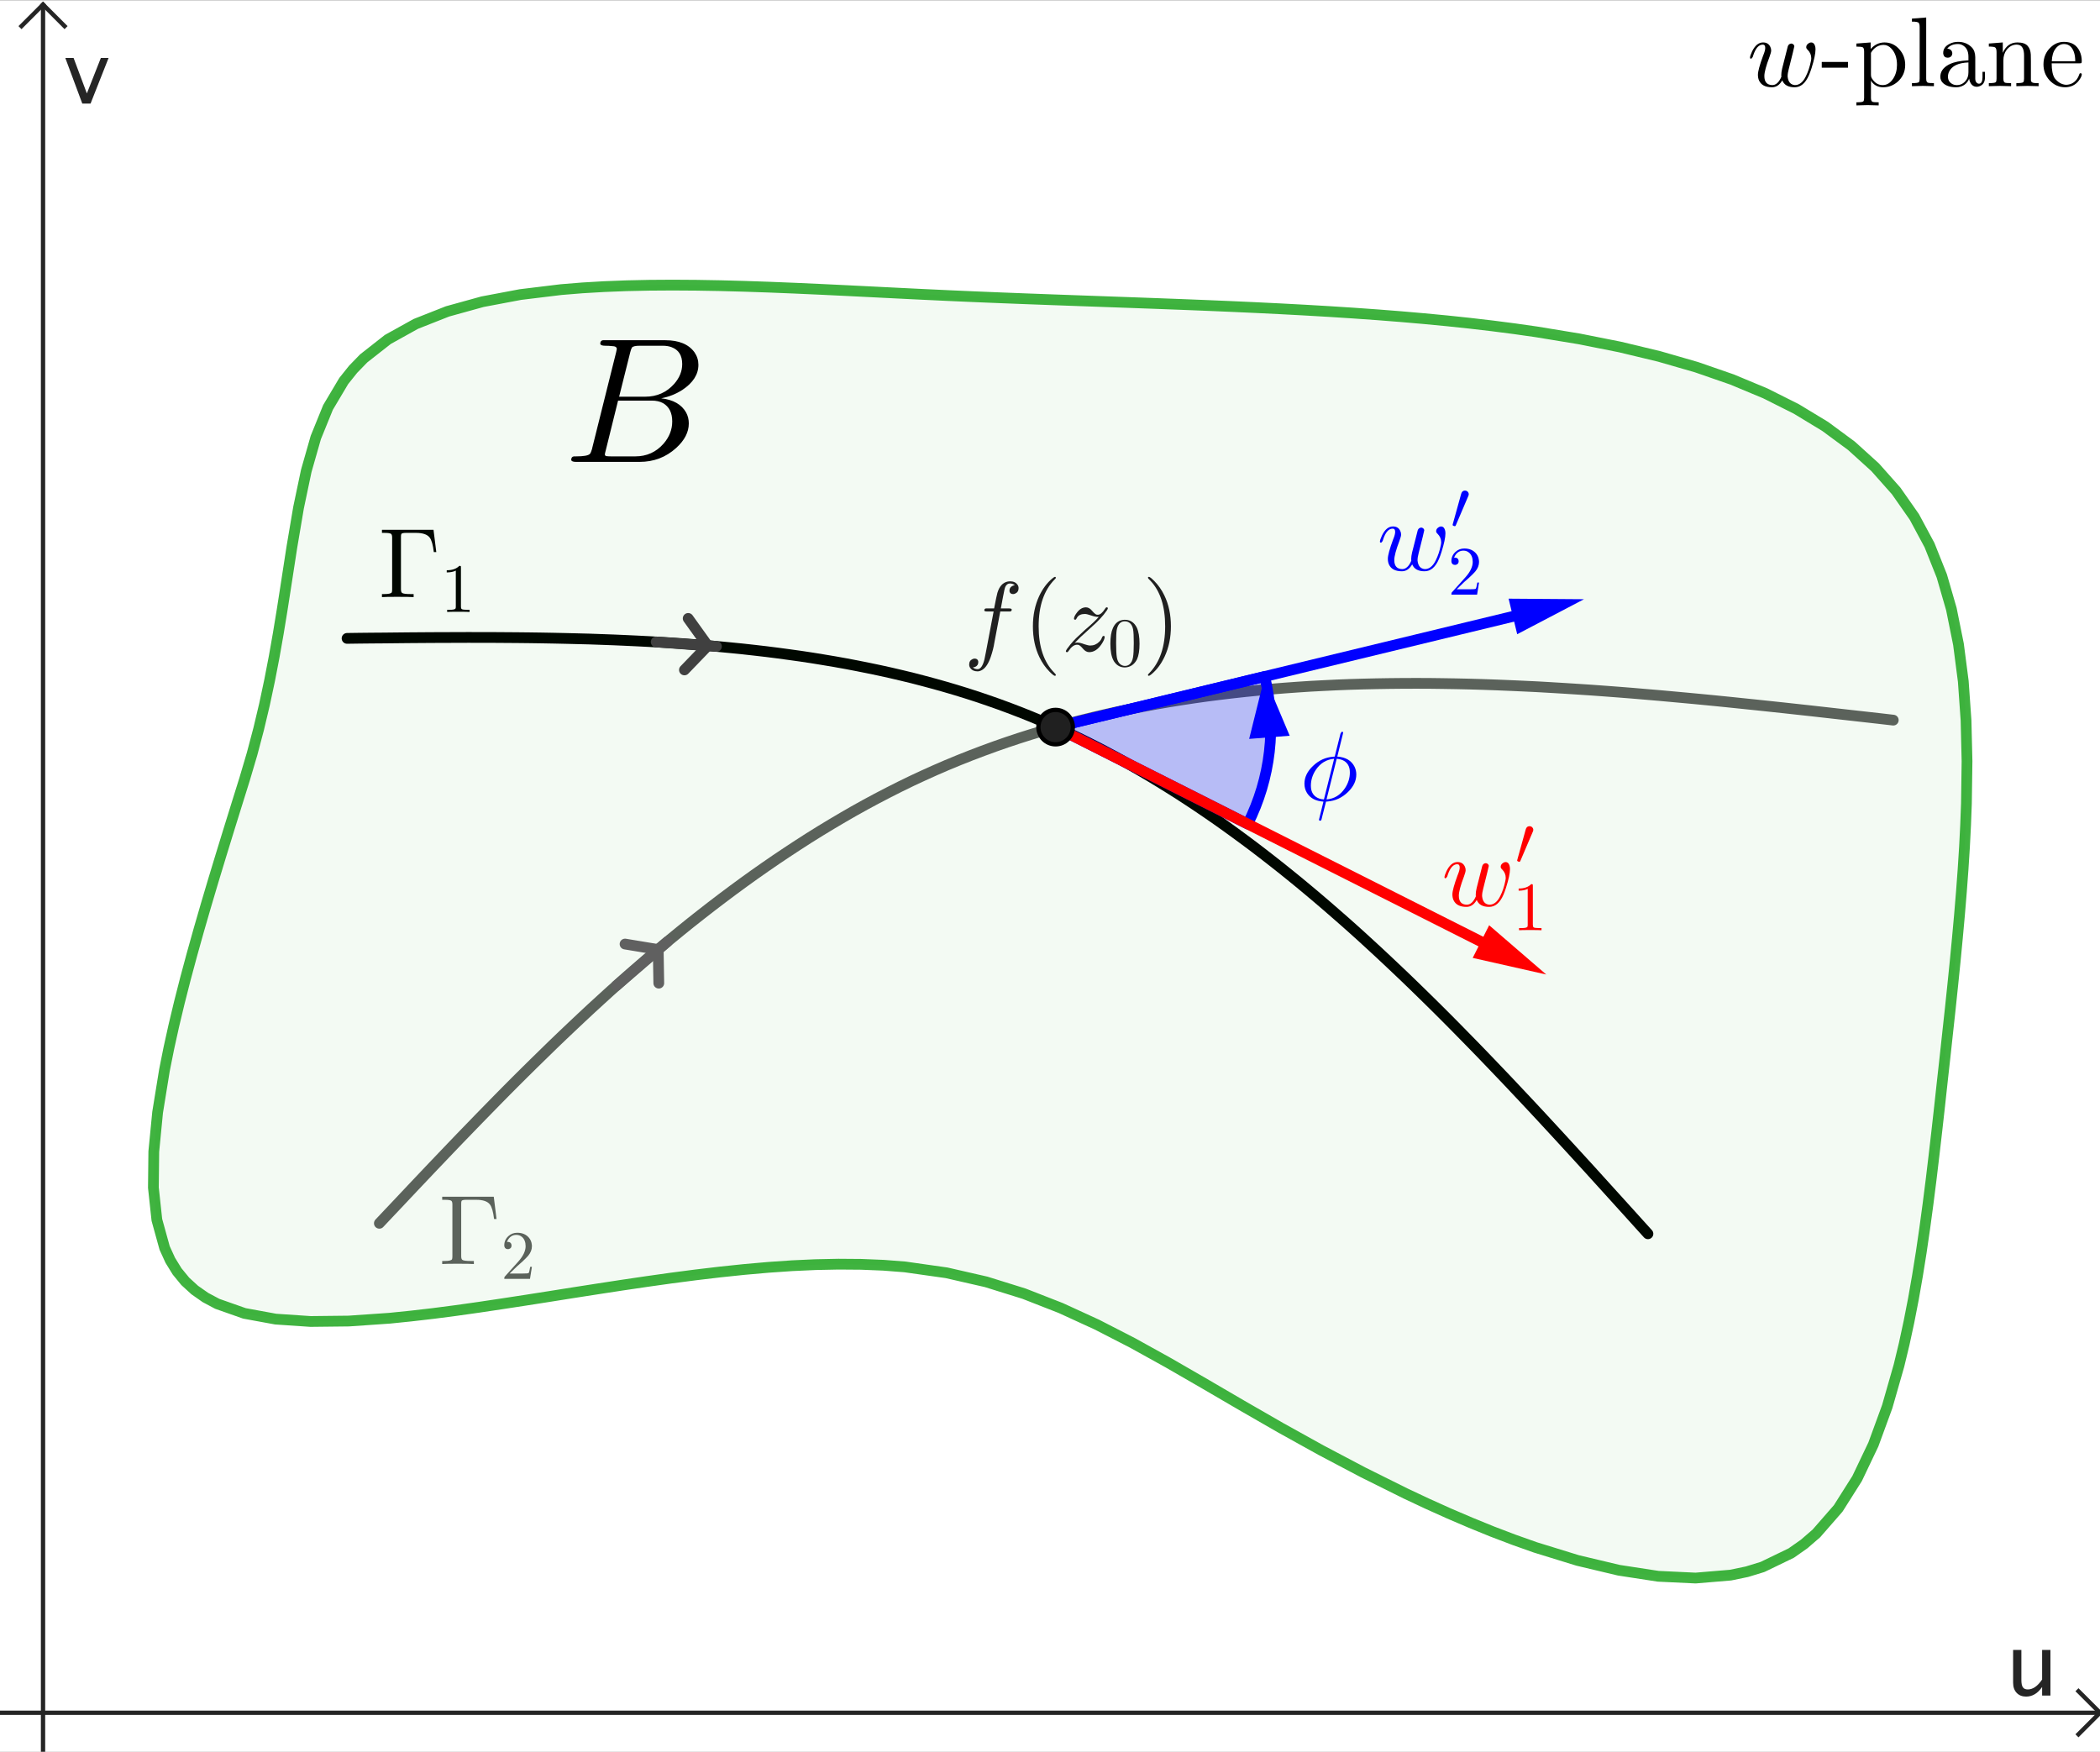 <?xml version="1.0" encoding="ISO-8859-1" standalone="no"?>

<svg 
     version="1.1"
     baseProfile="full"
     xmlns="http://www.w3.org/2000/svg"
     xmlns:xlink="http://www.w3.org/1999/xlink"
     xmlns:ev="http://www.w3.org/2001/xml-events"
     width="10.036cm"
     height="8.373cm"
     viewBox="0 0 488 407"
     >
<rect x="0" y="0" width="488" height="407" fill="#333333" stroke="none"/>
<title>

</title>
<g stroke-dashoffset="0" stroke-linejoin="miter" stroke-dasharray="none" stroke-width="1" stroke-linecap="square" stroke-miterlimit="10.000">
<clipPath id="clipa4a0583b-33f7-42e4-8b89-b1eeff8931e3">
  <path d="M 0 0 L 0 408.00 L 489.00 408.00 L 489.00 0 z"/>
</clipPath>
<g clip-path="url(#clip1)">
<g fill="#ffffff" fill-rule="nonzero" fill-opacity="1" stroke="none">
  <path d="M 0 0 L 489.00 0 L 489.00 408.00 L 0 408.00 L 0 0 z"/>
</g> <!-- drawing style -->
</g> <!-- clip1 -->
<clipPath id="clipe15fdf28-432e-4b98-854b-0a9536c01d1a">
  <path d="M 0 0 L 0 408.00 L 489.00 408.00 L 489.00 0 z"/>
</clipPath>
<g clip-path="url(#clip2)">
<g stroke-opacity="1" fill="none" stroke="#252525" stroke-linecap="butt">
  <path d="M 10.000 2 L 10.000 408.00"/>
</g> <!-- drawing style -->
</g> <!-- clip2 -->
<clipPath id="clip701e9319-96ac-44d0-8b81-284095a21a3d">
  <path d="M 0 0 L 0 408.00 L 489.00 408.00 L 489.00 0 z"/>
</clipPath>
<g clip-path="url(#clip3)">
<g stroke-opacity="1" fill="none" stroke="#252525" stroke-linecap="butt">
  <path d="M 10.000 1 L 5 6"/>
</g> <!-- drawing style -->
</g> <!-- clip3 -->
<clipPath id="clip9d10d5a9-2dd9-46da-8ee4-eed2aab7aff5">
  <path d="M 0 0 L 0 408.00 L 489.00 408.00 L 489.00 0 z"/>
</clipPath>
<g clip-path="url(#clip4)">
<g stroke-opacity="1" fill="none" stroke="#252525" stroke-linecap="butt">
  <path d="M 10.000 1 L 15.000 6"/>
</g> <!-- drawing style -->
</g> <!-- clip4 -->
<clipPath id="clipa50f3019-fad1-426d-80bc-f06ca82cbe62">
  <path d="M 0 0 L 0 408.00 L 489.00 408.00 L 489.00 0 z"/>
</clipPath>
<g clip-path="url(#clip5)">
<g fill="#252525" fill-rule="nonzero" fill-opacity="1" stroke="none">
  <path d="M 474.55 394.00 L 474.55 392.01 Q 473.02 394.24 470.83 394.24 Q 469.45 394.24 468.63 393.37 Q 467.81 392.50 467.81 391.01 L 467.81 383.39 L 469.73 383.39 L 469.73 390.39 Q 469.73 391.58 470.08 392.08 Q 470.42 392.58 471.23 392.58 Q 472.99 392.58 474.55 390.27 L 474.55 383.39 L 476.48 383.39 L 476.48 394.00 z"/>
</g> <!-- drawing style -->
</g> <!-- clip5 -->
<clipPath id="clipdf4ead50-1fec-4ea0-994d-7aca6ceb6ef9">
  <path d="M 0 0 L 0 408.00 L 489.00 408.00 L 489.00 0 z"/>
</clipPath>
<g clip-path="url(#clip6)">
<g stroke-opacity="1" fill="none" stroke="#252525" stroke-linecap="butt">
  <path d="M 0 398.00 L 487.00 398.00"/>
</g> <!-- drawing style -->
</g> <!-- clip6 -->
<clipPath id="clipbabae18d-97dd-4de7-a98d-6bc818a3466f">
  <path d="M 0 0 L 0 408.00 L 489.00 408.00 L 489.00 0 z"/>
</clipPath>
<g clip-path="url(#clip7)">
<g stroke-opacity="1" fill="none" stroke="#252525" stroke-linecap="butt">
  <path d="M 488.00 398.00 L 483.00 393.00"/>
</g> <!-- drawing style -->
</g> <!-- clip7 -->
<clipPath id="clip4247d428-b8d0-4bcb-af3d-c5bd7f3a4644">
  <path d="M 0 0 L 0 408.00 L 489.00 408.00 L 489.00 0 z"/>
</clipPath>
<g clip-path="url(#clip8)">
<g stroke-opacity="1" fill="none" stroke="#252525" stroke-linecap="butt">
  <path d="M 488.00 398.00 L 483.00 403.00"/>
</g> <!-- drawing style -->
</g> <!-- clip8 -->
<clipPath id="clip4f187a24-ea24-4b0c-b9de-f1af6deadefe">
  <path d="M 0 0 L 0 408.00 L 489.00 408.00 L 489.00 0 z"/>
</clipPath>
<g clip-path="url(#clip9)">
<g fill="#252525" fill-rule="nonzero" fill-opacity="1" stroke="none">
  <path d="M 19.121 24.000 L 15.176 13.395 L 17.100 13.395 L 20.186 21.646 L 23.438 13.395 L 25.234 13.395 L 21.045 24.000 z"/>
</g> <!-- drawing style -->
</g> <!-- clip9 -->
<g id="misc">
</g><!-- misc -->
<g id="layer0">
<clipPath id="clipb770da71-a736-4258-88de-d5c1c2eefb04">
  <path d="M 0 0 L 0 408.00 L 489.00 408.00 L 489.00 0 z"/>
</clipPath>
<g clip-path="url(#clip10)">
<g stroke-opacity="1" stroke-linejoin="round" stroke-width="2.5" fill="none" stroke="#000000" stroke-linecap="round">
  <path d="M 80.651 148.30 L 83.484 148.26 L 86.317 148.23 L 89.149 148.21 L 91.980 148.18 L 94.811 148.15 L 97.640 148.13 L 100.47 148.11 L 103.29 148.10 L 106.12 148.09 L 108.94 148.08 L 111.76 148.09 L 114.57 148.09 L 117.39 148.11 L 120.20 148.13 L 123.01 148.16 L 125.81 148.20 L 128.61 148.25 L 131.40 148.31 L 134.19 148.38 L 136.98 148.45 L 139.76 148.55 L 142.54 148.65 L 145.31 148.77 L 148.07 148.90 L 150.83 149.04 L 153.58 149.20 L 156.33 149.37 L 159.07 149.56 L 161.80 149.77 L 164.53 149.99 L 167.25 150.23 L 169.96 150.49 L 172.66 150.76 L 175.36 151.06 L 178.04 151.37 L 180.72 151.71 L 183.39 152.07 L 186.05 152.44 L 188.70 152.84 L 191.34 153.27 L 193.97 153.71 L 196.59 154.18 L 199.20 154.68 L 201.80 155.20 L 204.39 155.74 L 206.97 156.31 L 209.53 156.91 L 212.09 157.53 L 214.63 158.19 L 217.16 158.87 L 219.68 159.58 L 222.19 160.32 L 224.68 161.09 L 227.16 161.89 L 229.63 162.73 L 232.08 163.59 L 234.52 164.49 L 236.95 165.42 L 239.36 166.38 L 241.76 167.38 L 244.14 168.41 L 246.51 169.47 L 248.86 170.56 L 251.21 171.69 L 253.54 172.85 L 255.86 174.03 L 258.16 175.25 L 260.45 176.49 L 262.73 177.77 L 265.00 179.07 L 267.26 180.40 L 269.50 181.76 L 271.73 183.14 L 273.96 184.55 L 276.17 185.99 L 278.37 187.45 L 280.56 188.94 L 282.74 190.45 L 284.91 191.99 L 287.06 193.55 L 289.21 195.13 L 291.35 196.73 L 293.48 198.36 L 295.60 200.01 L 297.72 201.68 L 299.82 203.37 L 301.92 205.08 L 304.00 206.81 L 306.08 208.56 L 308.15 210.33 L 310.21 212.12 L 312.27 213.92 L 314.32 215.74 L 316.36 217.58 L 318.39 219.44 L 320.42 221.31 L 322.44 223.20 L 324.45 225.10 L 326.46 227.01 L 328.46 228.94 L 330.46 230.89 L 332.45 232.84 L 334.44 234.81 L 336.42 236.79 L 338.39 238.78 L 340.36 240.79 L 342.33 242.80 L 344.29 244.82 L 346.25 246.86 L 348.20 248.90 L 350.16 250.95 L 352.10 253.01 L 354.05 255.08 L 355.99 257.15 L 357.93 259.23 L 359.86 261.32 L 361.79 263.41 L 363.72 265.51 L 365.65 267.61 L 367.58 269.72 L 369.51 271.83 L 371.43 273.95 L 373.35 276.07 L 375.27 278.19 L 377.19 280.31 L 379.11 282.43 L 381.03 284.56 L 382.95 286.68"/>
<title>Curve s1</title>
<desc>Curve s1: Spline({Z1, Z2, Z3}, 3)</desc>

</g> <!-- drawing style -->
</g> <!-- clip10 -->
<g transform="matrix(.23, 0, 0, .23, 88.000, 138.71)">
<clipPath id="clip523724c5-8ac1-4321-9b29-56f16b3c0f0b">
  <path d="M -382.61 -603.08 L -382.61 1170.8 L 1743.5 1170.8 L 1743.5 -603.08 z"/>
</clipPath>
<g clip-path="url(#clip11)">
<g fill="#000000" fill-rule="nonzero" fill-opacity="1" stroke="none">
  <path d="M 55.406 -68.000 L 58.203 -45.500 L 55.703 -45.500 Q 54.406 -56.500 51.500 -60.203 Q 47.906 -64.906 37.703 -64.906 L 27.406 -64.906 Q 23.500 -64.906 22.797 -63.703 L 22.797 -63.594 L 22.797 -63.594 L 22.797 -63.500 Q 22.500 -62.906 22.500 -60.906 L 22.500 -7.906 Q 22.500 -5 23.703 -4.203 Q 25.297 -3.094 32.000 -3.094 L 35.297 -3.094 L 35.297 0 Q 31.703 -.297 18.500 -.297 Q 6.797 -.297 3.297 0 L 3.297 -3.094 L 5.703 -3.094 Q 12.203 -3.094 13.203 -4.797 Q 13.594 -5.5 13.594 -7.797 L 13.594 -60.203 Q 13.594 -63.203 12.406 -64.000 Q 11.000 -64.906 5.703 -64.906 L 3.297 -64.906 L 3.297 -68.000 L 55.406 -68.000 z"/>
<title>Curve s1</title>
<desc>Curve s1: Spline({Z1, Z2, Z3}, 3)</desc>

</g> <!-- drawing style -->
</g> <!-- clip11 -->
</g> <!-- transform -->
<g transform="matrix(.161, 0, 0, .161, 102.38, 142.16)">
<clipPath id="clip2e0ae6a5-fac4-467a-a729-ecf1a08dab56">
  <path d="M -635.87 -882.98 L -635.87 1651.2 L 2401.4 1651.2 L 2401.4 -882.98 z"/>
</clipPath>
<g clip-path="url(#clip12)">
<g fill="#000000" fill-rule="nonzero" fill-opacity="1" stroke="none">
  <path d="M 29.406 -64.000 L 29.406 -7.906 Q 29.406 -4.906 30.594 -4.094 Q 32.297 -3.094 38.703 -3.094 L 41.906 -3.094 L 41.906 0 Q 38.406 -.297 25.703 -.297 Q 13.000 -.297 9.5 0 L 9.5 -3.094 L 12.703 -3.094 Q 20.406 -3.094 21.500 -4.906 L 21.594 -5 Q 22.000 -5.797 22.000 -7.906 L 22.000 -59.703 Q 16.797 -57.094 8.906 -57.094 L 8.906 -60.203 Q 20.906 -60.203 27.094 -66.594 Q 29.000 -66.594 29.297 -65.906 L 29.297 -65.906 L 29.297 -65.797 Q 29.406 -65.500 29.406 -64.000 z"/>
<title>Curve s1</title>
<desc>Curve s1: Spline({Z1, Z2, Z3}, 3)</desc>

</g> <!-- drawing style -->
</g> <!-- clip12 -->
</g> <!-- transform -->
<clipPath id="clipe35cc790-0515-46e4-be2e-2fd640796aa3">
  <path d="M 0 0 L 0 408.00 L 489.00 408.00 L 489.00 0 z"/>
</clipPath>
<g clip-path="url(#clip13)">
<g stroke-opacity="1" stroke-linejoin="round" stroke-width="2.5" fill="none" stroke="#606060" stroke-linecap="round">
  <path d="M 88.155 284.24 L 90.245 282.02 L 92.336 279.81 L 94.427 277.59 L 96.521 275.37 L 98.616 273.16 L 100.71 270.95 L 102.82 268.74 L 104.92 266.54 L 107.03 264.34 L 109.15 262.15 L 111.27 259.96 L 113.40 257.78 L 115.53 255.60 L 117.67 253.43 L 119.82 251.27 L 121.98 249.12 L 124.15 246.98 L 126.33 244.85 L 128.51 242.72 L 130.71 240.61 L 132.92 238.51 L 135.14 236.42 L 137.37 234.34 L 139.62 232.28 L 141.88 230.22 L 144.16 228.19 L 146.45 226.16 L 148.75 224.16 L 151.07 222.16 L 153.41 220.19 L 155.76 218.23 L 158.13 216.29 L 160.52 214.36 L 162.93 212.46 L 165.36 210.57 L 167.80 208.71 L 170.27 206.86 L 172.75 205.04 L 175.24 203.25 L 177.76 201.48 L 180.29 199.74 L 182.84 198.03 L 185.40 196.35 L 187.98 194.69 L 190.58 193.07 L 193.19 191.49 L 195.81 189.94 L 198.45 188.42 L 201.11 186.94 L 203.77 185.51 L 206.46 184.11 L 209.15 182.75 L 211.86 181.43 L 214.59 180.16 L 217.32 178.93 L 220.07 177.74 L 222.83 176.60 L 225.60 175.50 L 228.39 174.44 L 231.18 173.42 L 233.99 172.44 L 236.81 171.50 L 239.65 170.60 L 242.49 169.74 L 245.34 168.91 L 248.21 168.12 L 251.08 167.37 L 253.97 166.66 L 256.87 165.98 L 259.78 165.33 L 262.69 164.72 L 265.62 164.14 L 268.56 163.60 L 271.50 163.09 L 274.46 162.61 L 277.42 162.16 L 280.40 161.74 L 283.38 161.36 L 286.37 161.00 L 289.37 160.67 L 292.38 160.37 L 295.40 160.09 L 298.42 159.85 L 301.45 159.63 L 304.49 159.43 L 307.54 159.27 L 310.59 159.12 L 313.66 159.00 L 316.72 158.91 L 319.80 158.84 L 322.88 158.79 L 325.97 158.76 L 329.07 158.75 L 332.17 158.76 L 335.27 158.80 L 338.39 158.85 L 341.50 158.92 L 344.63 159.01 L 347.75 159.12 L 350.89 159.25 L 354.03 159.39 L 357.17 159.54 L 360.32 159.72 L 363.47 159.91 L 366.62 160.11 L 369.79 160.32 L 372.95 160.55 L 376.12 160.79 L 379.29 161.04 L 382.46 161.31 L 385.64 161.58 L 388.82 161.87 L 392.00 162.16 L 395.19 162.46 L 398.38 162.77 L 401.57 163.09 L 404.76 163.42 L 407.95 163.75 L 411.15 164.09 L 414.35 164.43 L 417.55 164.78 L 420.75 165.13 L 423.95 165.49 L 427.15 165.85 L 430.35 166.21 L 433.56 166.57 L 436.76 166.93 L 439.96 167.30"/>
<title>Curve s2</title>
<desc>Curve s2: Spline({X1, X2, X3, X4}, 3)</desc>

</g> <!-- drawing style -->
</g> <!-- clip13 -->
<g transform="matrix(.23, 0, 0, .23, 102.00, 293.71)">
<clipPath id="clip6da4cc3d-fd6a-411d-9feb-de840d613e97">
  <path d="M -443.48 -1277.0 L -443.48 496.92 L 1682.6 496.92 L 1682.6 -1277.0 z"/>
</clipPath>
<g clip-path="url(#clip14)">
<g fill="#606060" fill-rule="nonzero" fill-opacity="1" stroke="none">
  <path d="M 55.406 -68.000 L 58.203 -45.500 L 55.703 -45.500 Q 54.406 -56.500 51.500 -60.203 Q 47.906 -64.906 37.703 -64.906 L 27.406 -64.906 Q 23.500 -64.906 22.797 -63.703 L 22.797 -63.594 L 22.797 -63.594 L 22.797 -63.500 Q 22.500 -62.906 22.500 -60.906 L 22.500 -7.906 Q 22.500 -5 23.703 -4.203 Q 25.297 -3.094 32.000 -3.094 L 35.297 -3.094 L 35.297 0 Q 31.703 -.297 18.500 -.297 Q 6.797 -.297 3.297 0 L 3.297 -3.094 L 5.703 -3.094 Q 12.203 -3.094 13.203 -4.797 Q 13.594 -5.5 13.594 -7.797 L 13.594 -60.203 Q 13.594 -63.203 12.406 -64.000 Q 11.000 -64.906 5.703 -64.906 L 3.297 -64.906 L 3.297 -68.000 L 55.406 -68.000 z"/>
<title>Curve s2</title>
<desc>Curve s2: Spline({X1, X2, X3, X4}, 3)</desc>

</g> <!-- drawing style -->
</g> <!-- clip14 -->
</g> <!-- transform -->
<g transform="matrix(.161, 0, 0, .161, 116.38, 297.16)">
<clipPath id="clip508b77df-8123-452a-a28c-9dd43984df63">
  <path d="M -722.83 -1845.7 L -722.83 688.45 L 2314.4 688.45 L 2314.4 -1845.7 z"/>
</clipPath>
<g clip-path="url(#clip15)">
<g fill="#606060" fill-rule="nonzero" fill-opacity="1" stroke="none">
  <path d="M 44.906 -17.406 L 44.906 -17.406 L 42.094 0 L 5 0 Q 5 -2.5 5.594 -3.203 L 6.094 -3.703 L 25.297 -25.094 Q 35.797 -36.906 35.797 -47.203 Q 35.797 -56.094 30.406 -60.703 L 30.297 -60.797 L 30.203 -60.797 Q 27.000 -63.500 22.406 -63.500 Q 15.203 -63.500 10.906 -57.297 Q 9.703 -55.500 8.906 -53.297 Q 9.203 -53.406 10.203 -53.406 Q 14.203 -53.406 15.297 -49.797 L 15.297 -49.703 Q 15.500 -49.000 15.500 -48.203 Q 15.500 -44.203 11.703 -43.094 Q 10.906 -42.906 10.297 -42.906 Q 6.594 -42.906 5.406 -46.000 Q 5 -47.094 5 -48.500 Q 5 -56.203 10.906 -61.703 Q 16.203 -66.594 23.703 -66.594 Q 34.703 -66.594 40.797 -59.203 Q 44.297 -54.906 44.797 -49.000 Q 44.906 -48.094 44.906 -47.203 Q 44.906 -39.906 39.406 -33.297 Q 36.500 -29.906 30.406 -24.297 L 24.297 -18.906 L 23.297 -18.000 L 12.703 -7.703 L 30.703 -7.703 Q 39.500 -7.703 40.203 -8.5 Q 41.203 -9.906 42.406 -17.406 L 44.906 -17.406 z"/>
<title>Curve s2</title>
<desc>Curve s2: Spline({X1, X2, X3, X4}, 3)</desc>

</g> <!-- drawing style -->
</g> <!-- clip15 -->
</g> <!-- transform -->
<clipPath id="clip92dff03e-faea-450f-a0b6-500d1acc2760">
  <path d="M 0 0 L 0 408.00 L 489.00 408.00 L 489.00 0 z"/>
</clipPath>
<g clip-path="url(#clip16)">
<g stroke-opacity=".749" stroke-linejoin="round" stroke-width="2.5" fill="none" stroke="#009900" stroke-linecap="round">
  <path d="M 56.840 181.02 L 58.580 175.14 L 60.113 169.34 L 61.464 163.65 L 62.655 158.05 L 63.713 152.57 L 64.660 147.20 L 65.521 141.96 L 66.320 136.85 L 67.830 127.06 L 69.381 117.89 L 71.169 109.38 L 73.385 101.61 L 76.223 94.624 L 79.878 88.481 L 82.069 85.743 L 84.512 83.227 L 90.122 78.824 L 96.639 75.206 L 103.99 72.305 L 112.12 70.055 L 120.94 68.390 L 130.39 67.241 L 135.33 66.839 L 140.40 66.542 L 145.60 66.340 L 150.91 66.226 L 156.32 66.191 L 161.83 66.227 L 167.44 66.325 L 173.12 66.477 L 178.87 66.674 L 184.68 66.909 L 190.55 67.172 L 196.47 67.456 L 202.42 67.752 L 208.40 68.052 L 214.40 68.348 L 220.41 68.630 L 226.42 68.894 L 232.43 69.140 L 238.44 69.373 L 244.44 69.596 L 250.42 69.812 L 256.39 70.025 L 262.35 70.237 L 268.27 70.453 L 274.18 70.675 L 280.05 70.907 L 285.89 71.152 L 291.69 71.414 L 297.45 71.695 L 303.17 72.000 L 308.83 72.332 L 314.45 72.693 L 320.01 73.087 L 325.51 73.519 L 330.94 73.990 L 336.32 74.504 L 341.62 75.065 L 346.84 75.676 L 351.99 76.341 L 357.06 77.062 L 366.94 78.687 L 376.45 80.579 L 385.56 82.765 L 394.24 85.271 L 402.47 88.124 L 410.21 91.351 L 417.44 94.978 L 424.13 99.033 L 430.24 103.54 L 435.75 108.53 L 440.63 114.03 L 444.85 120.06 L 448.39 126.65 L 451.24 133.80 L 453.46 141.48 L 455.11 149.66 L 456.23 158.29 L 456.87 167.36 L 457.10 176.82 L 456.96 186.64 L 456.77 191.68 L 456.51 196.79 L 456.18 201.98 L 455.79 207.24 L 455.35 212.56 L 454.86 217.95 L 454.34 223.39 L 453.78 228.89 L 453.20 234.43 L 452.59 240.02 L 451.98 245.65 L 451.35 251.32 L 450.73 257.01 L 450.09 262.73 L 449.43 268.44 L 448.75 274.13 L 448.03 279.80 L 447.27 285.42 L 446.46 290.98 L 445.58 296.46 L 444.64 301.84 L 443.61 307.12 L 442.50 312.27 L 441.29 317.29 L 438.56 326.83 L 435.34 335.63 L 431.56 343.56 L 427.17 350.50 L 422.09 356.32 L 419.26 358.77 L 416.24 360.89 L 409.58 364.11 L 405.96 365.22 L 402.15 366.01 L 394.03 366.69 L 385.34 366.28 L 376.17 364.87 L 366.62 362.60 L 356.80 359.57 L 351.81 357.80 L 346.79 355.89 L 341.76 353.84 L 336.71 351.68 L 331.67 349.41 L 326.65 347.05 L 316.72 342.11 L 307.00 336.98 L 297.61 331.77 L 288.61 326.59 L 279.94 321.53 L 271.49 316.65 L 263.17 312.04 L 254.88 307.78 L 246.51 303.94 L 237.97 300.60 L 229.15 297.85 L 219.97 295.75 L 210.31 294.38 L 205.28 293.99 L 200.12 293.78 L 194.86 293.74 L 189.50 293.85 L 184.06 294.10 L 178.54 294.48 L 172.97 294.97 L 167.34 295.56 L 161.68 296.23 L 156.00 296.97 L 150.31 297.77 L 144.62 298.61 L 138.94 299.48 L 133.29 300.36 L 127.68 301.25 L 122.13 302.12 L 116.64 302.96 L 111.22 303.77 L 105.90 304.52 L 100.67 305.20 L 95.565 305.79 L 90.584 306.30 L 81.052 306.96 L 72.177 307.06 L 64.060 306.51 L 56.801 305.18 L 50.498 302.96 L 47.737 301.49 L 45.252 299.75 L 43.056 297.74 L 41.162 295.43 L 39.566 292.84 L 38.258 289.97 L 36.452 283.44 L 35.645 275.95 L 35.737 267.59 L 36.627 258.46 L 38.217 248.65 L 39.242 243.52 L 40.405 238.26 L 41.693 232.88 L 43.093 227.39 L 44.593 221.81 L 46.180 216.14 L 47.842 210.40 L 49.567 204.59 L 51.342 198.74 L 53.154 192.85 L 54.991 186.94 L 56.840 181.02 z"/>
<title>Curve g</title>
<desc>Curve g: Spline({Z, A_1, B_1, C_1, D_1, E_1, F_1, G_1, H_1, Z}, 3)</desc>

</g> <!-- drawing style -->
</g> <!-- clip16 -->
<clipPath id="clip2aa5e848-b998-4986-ba25-6486c3b2b03f">
  <path d="M 0 0 L 0 408.00 L 489.00 408.00 L 489.00 0 z"/>
</clipPath>
<g clip-path="url(#clip17)">
<g fill="#009900" fill-rule="evenodd" fill-opacity=".047" stroke="none">
  <path d="M 56.840 181.02 L 58.580 175.14 L 60.113 169.34 L 61.464 163.65 L 62.655 158.05 L 63.713 152.57 L 64.660 147.20 L 65.521 141.96 L 66.320 136.85 L 67.830 127.06 L 69.381 117.89 L 71.169 109.38 L 73.385 101.61 L 76.223 94.624 L 79.878 88.481 L 82.069 85.743 L 84.512 83.227 L 90.122 78.824 L 96.639 75.206 L 103.99 72.305 L 112.12 70.055 L 120.94 68.390 L 130.39 67.241 L 135.33 66.839 L 140.40 66.542 L 145.60 66.340 L 150.91 66.226 L 156.32 66.191 L 161.83 66.227 L 167.44 66.325 L 173.12 66.477 L 178.87 66.674 L 184.68 66.909 L 190.55 67.172 L 196.47 67.456 L 202.42 67.752 L 208.40 68.052 L 214.40 68.348 L 220.41 68.630 L 226.42 68.894 L 232.43 69.140 L 238.44 69.373 L 244.44 69.596 L 250.42 69.812 L 256.39 70.025 L 262.35 70.237 L 268.27 70.453 L 274.18 70.675 L 280.05 70.907 L 285.89 71.152 L 291.69 71.414 L 297.45 71.695 L 303.17 72.000 L 308.83 72.332 L 314.45 72.693 L 320.01 73.087 L 325.51 73.519 L 330.94 73.990 L 336.32 74.504 L 341.62 75.065 L 346.84 75.676 L 351.99 76.341 L 357.06 77.062 L 366.94 78.687 L 376.45 80.579 L 385.56 82.765 L 394.24 85.271 L 402.47 88.124 L 410.21 91.351 L 417.44 94.978 L 424.13 99.033 L 430.24 103.54 L 435.75 108.53 L 440.63 114.03 L 444.85 120.06 L 448.39 126.65 L 451.24 133.80 L 453.46 141.48 L 455.11 149.66 L 456.23 158.29 L 456.87 167.36 L 457.10 176.82 L 456.96 186.64 L 456.77 191.68 L 456.51 196.79 L 456.18 201.98 L 455.79 207.24 L 455.35 212.56 L 454.86 217.95 L 454.34 223.39 L 453.78 228.89 L 453.20 234.43 L 452.59 240.02 L 451.98 245.65 L 451.35 251.32 L 450.73 257.01 L 450.09 262.73 L 449.43 268.44 L 448.75 274.13 L 448.03 279.80 L 447.27 285.42 L 446.46 290.98 L 445.58 296.46 L 444.64 301.84 L 443.61 307.12 L 442.50 312.27 L 441.29 317.29 L 438.56 326.83 L 435.34 335.63 L 431.56 343.56 L 427.17 350.50 L 422.09 356.32 L 419.26 358.77 L 416.24 360.89 L 409.58 364.11 L 405.96 365.22 L 402.15 366.01 L 394.03 366.69 L 385.34 366.28 L 376.17 364.87 L 366.62 362.60 L 356.80 359.57 L 351.81 357.80 L 346.79 355.89 L 341.76 353.84 L 336.71 351.68 L 331.67 349.41 L 326.65 347.05 L 316.72 342.11 L 307.00 336.98 L 297.61 331.77 L 288.61 326.59 L 279.94 321.53 L 271.49 316.65 L 263.17 312.04 L 254.88 307.78 L 246.51 303.94 L 237.97 300.60 L 229.15 297.85 L 219.97 295.75 L 210.31 294.38 L 205.28 293.99 L 200.12 293.78 L 194.86 293.74 L 189.50 293.85 L 184.06 294.10 L 178.54 294.48 L 172.97 294.97 L 167.34 295.56 L 161.68 296.23 L 156.00 296.97 L 150.31 297.77 L 144.62 298.61 L 138.94 299.48 L 133.29 300.36 L 127.68 301.25 L 122.13 302.12 L 116.64 302.96 L 111.22 303.77 L 105.90 304.52 L 100.67 305.20 L 95.565 305.79 L 90.584 306.30 L 81.052 306.96 L 72.177 307.06 L 64.060 306.51 L 56.801 305.18 L 50.498 302.96 L 47.737 301.49 L 45.252 299.75 L 43.056 297.74 L 41.162 295.43 L 39.566 292.84 L 38.258 289.97 L 36.452 283.44 L 35.645 275.95 L 35.737 267.59 L 36.627 258.46 L 38.217 248.65 L 39.242 243.52 L 40.405 238.26 L 41.693 232.88 L 43.093 227.39 L 44.593 221.81 L 46.180 216.14 L 47.842 210.40 L 49.567 204.59 L 51.342 198.74 L 53.154 192.85 L 54.991 186.94 L 56.840 181.02 z"/>
<title>Curve g</title>
<desc>Curve g: Spline({Z, A_1, B_1, C_1, D_1, E_1, F_1, G_1, H_1, Z}, 3)</desc>

</g> <!-- drawing style -->
</g> <!-- clip17 -->
<clipPath id="clipf25773dc-82af-45b9-8449-429566533926">
  <path d="M 0 0 L 0 408.00 L 489.00 408.00 L 489.00 0 z"/>
</clipPath>
<g clip-path="url(#clip18)">
<g fill="#0000ff" fill-rule="nonzero" fill-opacity="1" stroke="none">
  <path d="M 350.57 139.07 L 351.27 141.98 L 351.27 141.98 C 351.27 141.98 351.27 141.98 351.27 141.98 L 245.00 167.71 C 244.33 167.87 243.92 168.55 244.08 169.22 C 244.22 169.79 244.73 170.17 245.30 170.17 C 245.39 170.17 245.49 170.16 245.59 170.14 L 351.86 144.41 C 351.86 144.41 351.86 144.41 351.86 144.41 L 351.86 144.41 L 352.57 147.33 L 368.09 139.20 L 350.57 139.07 z"/>
<title>Vector v</title>
<desc>Vector v: Translation of v1 (1 - t) + t v2 to Q</desc>

</g> <!-- drawing style -->
</g> <!-- clip18 -->
<g transform="matrix(.23, 0, 0, .23, 320.00, 132.45)">
<clipPath id="clip7e562fdc-31b8-4a82-91eb-9c4058c06d11">
  <path d="M -1391.3 -575.86 L -1391.3 1198.1 L 734.78 1198.1 L 734.78 -575.86 z"/>
</clipPath>
<g clip-path="url(#clip19)">
<g fill="#0000ff" fill-rule="nonzero" fill-opacity="1" stroke="none">
  <path d="M 46.203 -33.906 L 42.000 -17.094 Q 40.906 -13.203 40.906 -9.797 Q 41.703 -1.594 48.297 -1.094 Q 55.000 -1.094 59.297 -9.906 Q 62.703 -16.703 64.406 -25.203 Q 64.797 -27.094 64.797 -28.203 Q 64.797 -33.094 61.203 -36.703 Q 59.703 -38.000 59.703 -39.406 Q 59.703 -41.906 62.406 -43.500 Q 63.500 -44.203 64.703 -44.203 Q 67.500 -44.203 68.594 -40.703 Q 69.094 -39.203 69.094 -37.203 Q 69.094 -31.000 65.094 -18.297 Q 63.797 -14.203 62.500 -11.203 Q 57.203 1.094 48.000 1.094 Q 38.297 1.094 35.500 -5.906 Q 31.500 1.094 25.094 1.094 Q 15.297 1.094 12.094 -5.594 Q 10.906 -8.203 10.906 -11.500 Q 10.906 -16.594 16.203 -31.000 Q 16.406 -31.297 16.500 -31.703 Q 18.297 -36.094 18.297 -38.703 Q 18.297 -42.000 15.797 -42.000 Q 9.703 -42.000 6.094 -30.906 Q 5.906 -30.297 5.703 -29.594 Q 4.594 -27.906 4.094 -27.797 Q 2.906 -27.797 2.906 -28.797 Q 2.906 -30.594 5 -35.094 Q 9.406 -44.203 16.094 -44.203 Q 21.297 -44.203 23.406 -39.797 Q 24.297 -38.094 24.297 -36.000 Q 24.297 -34.203 22.594 -29.594 Q 17.406 -16.000 17.406 -10.203 Q 17.406 -1.297 25.406 -1.094 Q 31.000 -1.094 34.594 -9.5 Q 34.500 -10.000 34.500 -11.297 Q 34.500 -14.000 35.406 -17.906 L 41.094 -40.297 Q 42.000 -42.906 44.797 -43.094 Q 47.297 -42.594 47.703 -40.406 Q 47.703 -40.500 46.203 -33.906 z"/>
<title>Vector v</title>
<desc>Vector v: Translation of v1 (1 - t) + t v2 to Q</desc>

</g> <!-- drawing style -->
</g> <!-- clip19 -->
</g> <!-- transform -->
<g transform="matrix(.161, 0, 0, .161, 337.09, 122.95)">
<clipPath id="clip0712c524-e30d-4f68-9a27-2c6cf66f6567">
  <path d="M -2093.7 -763.67 L -2093.7 1770.5 L 943.55 1770.5 L 943.55 -763.67 z"/>
</clipPath>
<g clip-path="url(#clip20)">
<g fill="#0000ff" fill-rule="nonzero" fill-opacity="1" stroke="none">
  <path d="M 25.500 -47.906 L 7.594 -5.906 Q 7 -4.5 6.297 -4.5 Q 4.5 -4.5 3.297 -5.594 Q 2.906 -5.906 2.906 -6.297 Q 2.906 -6.5 3.203 -7.703 L 15.297 -51.297 Q 16.594 -55.406 19.703 -55.797 Q 20.203 -55.906 20.594 -55.906 Q 24.000 -55.906 25.594 -53.000 Q 26.203 -51.906 26.203 -50.703 Q 26.203 -49.406 25.500 -47.906 z"/>
<title>Vector v</title>
<desc>Vector v: Translation of v1 (1 - t) + t v2 to Q</desc>

</g> <!-- drawing style -->
</g> <!-- clip20 -->
</g> <!-- transform -->
<g transform="matrix(.161, 0, 0, .161, 336.47, 138.13)">
<clipPath id="clip8d413054-c73d-456e-8a55-a4ceeac5dc4f">
  <path d="M -2089.9 -857.98 L -2089.9 1676.2 L 947.40 1676.2 L 947.40 -857.98 z"/>
</clipPath>
<g clip-path="url(#clip21)">
<g fill="#0000ff" fill-rule="nonzero" fill-opacity="1" stroke="none">
  <path d="M 44.906 -17.406 L 44.906 -17.406 L 42.094 0 L 5 0 Q 5 -2.5 5.594 -3.203 L 6.094 -3.703 L 25.297 -25.094 Q 35.797 -36.906 35.797 -47.203 Q 35.797 -56.094 30.406 -60.703 L 30.297 -60.797 L 30.203 -60.797 Q 27.000 -63.500 22.406 -63.500 Q 15.203 -63.500 10.906 -57.297 Q 9.703 -55.500 8.906 -53.297 Q 9.203 -53.406 10.203 -53.406 Q 14.203 -53.406 15.297 -49.797 L 15.297 -49.703 Q 15.500 -49.000 15.500 -48.203 Q 15.500 -44.203 11.703 -43.094 Q 10.906 -42.906 10.297 -42.906 Q 6.594 -42.906 5.406 -46.000 Q 5 -47.094 5 -48.500 Q 5 -56.203 10.906 -61.703 Q 16.203 -66.594 23.703 -66.594 Q 34.703 -66.594 40.797 -59.203 Q 44.297 -54.906 44.797 -49.000 Q 44.906 -48.094 44.906 -47.203 Q 44.906 -39.906 39.406 -33.297 Q 36.500 -29.906 30.406 -24.297 L 24.297 -18.906 L 23.297 -18.000 L 12.703 -7.703 L 30.703 -7.703 Q 39.500 -7.703 40.203 -8.5 Q 41.203 -9.906 42.406 -17.406 L 44.906 -17.406 z"/>
<title>Vector v</title>
<desc>Vector v: Translation of v1 (1 - t) + t v2 to Q</desc>

</g> <!-- drawing style -->
</g> <!-- clip21 -->
</g> <!-- transform -->
<g transform="matrix(.414, 0, 0, .414, 131.00, 107.28)">
<clipPath id="clipbfcbfd33-ef70-48bb-8687-476aaff83ed7">
  <path d="M -316.43 -259.12 L -316.43 726.39 L 864.73 726.39 L 864.73 -259.12 z"/>
</clipPath>
<g clip-path="url(#clip22)">
<g fill="#000000" fill-rule="nonzero" fill-opacity="1" stroke="none">
  <path d="M 16.000 -7.797 L 29.406 -61.500 Q 29.797 -63.094 29.797 -63.406 Q 29.797 -64.594 28.203 -64.906 L 28.094 -64.906 L 28.000 -64.906 Q 27.703 -64.906 27.094 -65.000 Q 25.406 -65.203 23.297 -65.203 Q 20.703 -65.203 20.500 -66.297 Q 20.500 -68.094 22.000 -68.297 L 22.094 -68.297 L 22.203 -68.297 L 23.406 -68.297 L 57.000 -68.297 Q 68.500 -68.297 73.406 -61.500 Q 75.594 -58.297 75.594 -54.500 Q 75.594 -46.406 66.594 -40.406 Q 66.500 -40.406 66.406 -40.297 Q 61.094 -36.906 54.703 -35.703 Q 64.906 -34.500 68.703 -27.703 Q 70.203 -24.906 70.203 -21.594 Q 70.203 -14.297 63.203 -7.906 L 63.094 -7.797 Q 54.500 0 42.594 0 L 6.906 0 Q 4.406 0 4.203 -1.094 Q 4.203 -2.906 5.703 -3.094 L 6.906 -3.094 Q 13.406 -3.094 14.703 -4.5 Q 15.297 -5.203 15.906 -7.297 Q 15.906 -7.406 16.000 -7.797 z M 31.094 -36.594 L 45.703 -36.594 Q 55.594 -36.594 62.000 -43.797 Q 66.500 -48.906 66.500 -54.906 Q 66.500 -62.203 60.500 -64.406 Q 58.406 -65.203 55.594 -65.203 L 42.703 -65.203 Q 39.094 -65.203 38.297 -64.203 L 38.297 -64.203 L 38.297 -64.094 L 38.203 -64.094 L 38.203 -64.000 Q 37.797 -63.406 37.297 -61.406 L 31.094 -36.594 z M 26.594 -3.094 L 40.203 -3.094 Q 49.797 -3.094 56.094 -10.297 Q 60.906 -15.906 60.906 -22.703 Q 60.906 -30.000 55.703 -33.000 Q 53.094 -34.406 49.406 -34.406 L 30.500 -34.406 L 23.594 -6.5 Q 23.094 -4.703 23.094 -4.203 Q 23.094 -3.406 24.000 -3.203 L 24.000 -3.203 L 24.000 -3.203 L 24.406 -3.203 Q 25.000 -3.094 26.594 -3.094 z"/>
<title>\LARGE B</title>
<desc>text4 = “\LARGE B”</desc>

</g> <!-- drawing style -->
</g> <!-- clip22 -->
</g> <!-- transform -->
</g><!-- layer0 -->
<g id="layer1">
<clipPath id="clip9ecfe2ab-f606-4e9a-9864-63ce8ef10035">
  <path d="M 0 0 L 0 408.00 L 489.00 408.00 L 489.00 0 z"/>
</clipPath>
<g clip-path="url(#clip23)">
<g fill="#0000ff" fill-rule="nonzero" fill-opacity=".247" stroke="none">
  <path d="M 289.94 191.44 C 295.29 180.84 296.69 168.69 293.89 157.16 L 245.30 168.92 z"/>
<title>Angle alpha1</title>
<desc>Angle alpha1: Angle between u, v</desc>

</g> <!-- drawing style -->
</g> <!-- clip23 -->
<clipPath id="clipf9247606-4d13-4ecf-b41f-24feb22ac9e3">
  <path d="M 0 0 L 0 408.00 L 489.00 408.00 L 489.00 0 z"/>
</clipPath>
<g clip-path="url(#clip24)">
<g stroke-opacity="1" stroke-linejoin="round" stroke-width="2.5" fill="none" stroke="#0000ff" stroke-linecap="round">
  <path d="M 289.94 191.44 C 295.29 180.84 296.69 168.69 293.89 157.16 L 245.30 168.92 z"/>
<title>Angle alpha1</title>
<desc>Angle alpha1: Angle between u, v</desc>

</g> <!-- drawing style -->
</g> <!-- clip24 -->
<clipPath id="clipf8759f24-2799-491b-b72a-9ace73d24c47">
  <path d="M 0 0 L 0 408.00 L 489.00 408.00 L 489.00 0 z"/>
</clipPath>
<g clip-path="url(#clip25)">
<g fill="#0000ff" fill-rule="evenodd" fill-opacity="1" stroke="none">
  <path d="M 293.89 157.16 L 299.70 170.93 L 290.28 171.66 z"/>
<title>Angle alpha1</title>
<desc>Angle alpha1: Angle between u, v</desc>

</g> <!-- drawing style -->
</g> <!-- clip25 -->
<g transform="matrix(.23, 0, 0, .23, 302.00, 185.96)">
<clipPath id="clip5f67cf4c-b681-42a4-8958-95cfac594628">
  <path d="M -1313.0 -808.53 L -1313.0 965.38 L 813.04 965.38 L 813.04 -808.53 z"/>
</clipPath>
<g clip-path="url(#clip26)">
<g fill="#0000ff" fill-rule="nonzero" fill-opacity="1" stroke="none">
  <path d="M 43.703 -67.000 L 38.094 -44.297 Q 50.797 -43.406 55.500 -34.094 Q 57.297 -30.406 57.297 -26.203 Q 57.297 -16.594 48.797 -8.406 Q 39.906 .203 28.094 1.094 Q 27.406 1.203 26.703 1.203 L 22.906 16.094 Q 22.094 19.797 21.797 20.094 Q 21.406 20.500 20.797 20.500 Q 19.594 20.500 19.594 19.406 Q 19.594 19.203 21.797 10.594 L 24.000 1.594 Q 24.000 1.406 24.094 1.203 Q 12.594 .5 7.5 -7.5 Q 4.906 -11.703 4.906 -16.906 Q 4.906 -26.703 13.594 -34.906 Q 22.500 -43.406 34.297 -44.203 Q 34.906 -44.297 35.500 -44.297 L 41.297 -67.406 Q 42.203 -69.297 42.797 -69.406 Q 44.000 -69.406 44.000 -68.406 L 43.703 -67.094 L 43.703 -67.000 z M 24.594 -1 L 34.906 -42.094 Q 23.297 -41.094 16.406 -30.906 Q 11.406 -23.406 11.406 -14.797 Q 11.406 -5 19.797 -1.906 Q 22.094 -1.094 24.594 -1 z M 37.500 -42.094 L 27.203 -1 Q 38.797 -1.906 45.797 -12.297 Q 50.797 -19.797 50.797 -28.297 Q 50.797 -37.703 43.000 -40.906 Q 40.500 -41.906 37.500 -42.094 z"/>
<title>Angle alpha1</title>
<desc>Angle alpha1: Angle between u, v</desc>

</g> <!-- drawing style -->
</g> <!-- clip26 -->
</g> <!-- transform -->
<clipPath id="clip278ac5e1-14bd-4a33-9c5c-8b69dd78e840">
  <path d="M 0 0 L 0 408.00 L 489.00 408.00 L 489.00 0 z"/>
</clipPath>
<g clip-path="url(#clip27)">
<g stroke-opacity="1" stroke-linejoin="round" stroke-width="2.5" fill="none" stroke="#404040" stroke-linecap="round">
  <path d="M 164.47 150.01 L 159.05 155.63"/>
<title>Segment seg3</title>
<desc>Segment seg3: Segment R5, R6</desc>

</g> <!-- drawing style -->
</g> <!-- clip27 -->
<clipPath id="clipa80a1948-3836-4356-a167-20be0b79cf1c">
  <path d="M 0 0 L 0 408.00 L 489.00 408.00 L 489.00 0 z"/>
</clipPath>
<g clip-path="url(#clip28)">
<g stroke-opacity="1" stroke-linejoin="round" stroke-width="2.5" fill="none" stroke="#404040" stroke-linecap="round">
  <path d="M 164.47 150.01 L 159.92 143.66"/>
<title>Segment seg3</title>
<desc>Segment seg3: Segment R5, R6</desc>

</g> <!-- drawing style -->
</g> <!-- clip28 -->
<clipPath id="clip435b7ec3-d1b3-4f1f-8094-718b74172381">
  <path d="M 0 0 L 0 408.00 L 489.00 408.00 L 489.00 0 z"/>
</clipPath>
<g clip-path="url(#clip29)">
<g stroke-opacity="1" stroke-linejoin="round" stroke-width="2.5" fill="none" stroke="#404040" stroke-linecap="round">
  <path d="M 152.48 149.13 L 166.49 150.16"/>
<title>Segment seg3</title>
<desc>Segment seg3: Segment R5, R6</desc>

</g> <!-- drawing style -->
</g> <!-- clip29 -->
<clipPath id="clip4f6192bf-21d3-468a-9c42-030742616ee4">
  <path d="M 0 0 L 0 408.00 L 489.00 408.00 L 489.00 0 z"/>
</clipPath>
<g clip-path="url(#clip30)">
<g stroke-opacity="1" stroke-linejoin="round" stroke-width="2.5" fill="none" stroke="#606060" stroke-linecap="round">
  <path d="M 152.96 220.62 L 153.09 228.43"/>
<title>Segment seg4</title>
<desc>Segment seg4: Segment R7, R8</desc>

</g> <!-- drawing style -->
</g> <!-- clip30 -->
<clipPath id="clipa283d773-b19d-4046-8ebb-cbf451bf6cb7">
  <path d="M 0 0 L 0 408.00 L 489.00 408.00 L 489.00 0 z"/>
</clipPath>
<g clip-path="url(#clip31)">
<g stroke-opacity="1" stroke-linejoin="round" stroke-width="2.5" fill="none" stroke="#606060" stroke-linecap="round">
  <path d="M 152.96 220.62 L 145.25 219.34"/>
<title>Segment seg4</title>
<desc>Segment seg4: Segment R7, R8</desc>

</g> <!-- drawing style -->
</g> <!-- clip31 -->
<clipPath id="clipf43107f5-728f-4a18-87bc-bb6114522d46">
  <path d="M 0 0 L 0 408.00 L 489.00 408.00 L 489.00 0 z"/>
</clipPath>
<g clip-path="url(#clip32)">
<g stroke-opacity="1" stroke-linejoin="round" stroke-width="2.5" fill="none" stroke="#606060" stroke-linecap="round">
  <path d="M 143.24 229.00 L 155.10 218.78"/>
<title>Segment seg4</title>
<desc>Segment seg4: Segment R7, R8</desc>

</g> <!-- drawing style -->
</g> <!-- clip32 -->
</g><!-- layer1 -->
<g id="layer2">
<clipPath id="clip5aa29825-357e-4aa5-82ef-49dd29931362">
  <path d="M 0 0 L 0 408.00 L 489.00 408.00 L 489.00 0 z"/>
</clipPath>
<g clip-path="url(#clip33)">
<g fill="#ff0000" fill-rule="nonzero" fill-opacity="1" stroke="none">
  <path d="M 245.30 167.67 C 244.84 167.67 244.40 167.92 244.18 168.36 C 243.87 168.98 244.12 169.73 244.74 170.04 L 343.58 219.88 L 342.23 222.56 L 359.32 226.42 L 359.32 226.42 L 346.05 214.97 L 344.70 217.65 L 245.86 167.81 C 245.68 167.72 245.49 167.67 245.30 167.67 z"/>
<title>Vector u</title>
<desc>Vector u: Translation of u1 (1 - t) + t u2 to Q</desc>

</g> <!-- drawing style -->
</g> <!-- clip33 -->
<g transform="matrix(.23, 0, 0, .23, 335.00, 210.45)">
<clipPath id="clip0e24db71-de71-4aaa-aee1-ad1272e0cd27">
  <path d="M -1456.5 -914.99 L -1456.5 858.92 L 669.57 858.92 L 669.57 -914.99 z"/>
</clipPath>
<g clip-path="url(#clip34)">
<g fill="#ff0000" fill-rule="nonzero" fill-opacity="1" stroke="none">
  <path d="M 46.203 -33.906 L 42.000 -17.094 Q 40.906 -13.203 40.906 -9.797 Q 41.703 -1.594 48.297 -1.094 Q 55.000 -1.094 59.297 -9.906 Q 62.703 -16.703 64.406 -25.203 Q 64.797 -27.094 64.797 -28.203 Q 64.797 -33.094 61.203 -36.703 Q 59.703 -38.000 59.703 -39.406 Q 59.703 -41.906 62.406 -43.500 Q 63.500 -44.203 64.703 -44.203 Q 67.500 -44.203 68.594 -40.703 Q 69.094 -39.203 69.094 -37.203 Q 69.094 -31.000 65.094 -18.297 Q 63.797 -14.203 62.500 -11.203 Q 57.203 1.094 48.000 1.094 Q 38.297 1.094 35.500 -5.906 Q 31.500 1.094 25.094 1.094 Q 15.297 1.094 12.094 -5.594 Q 10.906 -8.203 10.906 -11.500 Q 10.906 -16.594 16.203 -31.000 Q 16.406 -31.297 16.500 -31.703 Q 18.297 -36.094 18.297 -38.703 Q 18.297 -42.000 15.797 -42.000 Q 9.703 -42.000 6.094 -30.906 Q 5.906 -30.297 5.703 -29.594 Q 4.594 -27.906 4.094 -27.797 Q 2.906 -27.797 2.906 -28.797 Q 2.906 -30.594 5 -35.094 Q 9.406 -44.203 16.094 -44.203 Q 21.297 -44.203 23.406 -39.797 Q 24.297 -38.094 24.297 -36.000 Q 24.297 -34.203 22.594 -29.594 Q 17.406 -16.000 17.406 -10.203 Q 17.406 -1.297 25.406 -1.094 Q 31.000 -1.094 34.594 -9.5 Q 34.500 -10.000 34.500 -11.297 Q 34.500 -14.000 35.406 -17.906 L 41.094 -40.297 Q 42.000 -42.906 44.797 -43.094 Q 47.297 -42.594 47.703 -40.406 Q 47.703 -40.500 46.203 -33.906 z"/>
<title>Vector u</title>
<desc>Vector u: Translation of u1 (1 - t) + t u2 to Q</desc>

</g> <!-- drawing style -->
</g> <!-- clip34 -->
</g> <!-- transform -->
<g transform="matrix(.161, 0, 0, .161, 352.09, 200.95)">
<clipPath id="clip9b96e1fc-863f-4e69-a384-074191275fe5">
  <path d="M -2186.9 -1248.1 L -2186.9 1286.0 L 850.38 1286.0 L 850.38 -1248.1 z"/>
</clipPath>
<g clip-path="url(#clip35)">
<g fill="#ff0000" fill-rule="nonzero" fill-opacity="1" stroke="none">
  <path d="M 25.500 -47.906 L 7.594 -5.906 Q 7 -4.5 6.297 -4.5 Q 4.5 -4.5 3.297 -5.594 Q 2.906 -5.906 2.906 -6.297 Q 2.906 -6.5 3.203 -7.703 L 15.297 -51.297 Q 16.594 -55.406 19.703 -55.797 Q 20.203 -55.906 20.594 -55.906 Q 24.000 -55.906 25.594 -53.000 Q 26.203 -51.906 26.203 -50.703 Q 26.203 -49.406 25.500 -47.906 z"/>
<title>Vector u</title>
<desc>Vector u: Translation of u1 (1 - t) + t u2 to Q</desc>

</g> <!-- drawing style -->
</g> <!-- clip35 -->
</g> <!-- transform -->
<g transform="matrix(.161, 0, 0, .161, 351.47, 216.13)">
<clipPath id="clip2896c6d3-f963-454e-b91c-3219fbc8e3f2">
  <path d="M -2183.0 -1342.4 L -2183.0 1191.7 L 854.24 1191.7 L 854.24 -1342.4 z"/>
</clipPath>
<g clip-path="url(#clip36)">
<g fill="#ff0000" fill-rule="nonzero" fill-opacity="1" stroke="none">
  <path d="M 29.406 -64.000 L 29.406 -7.906 Q 29.406 -4.906 30.594 -4.094 Q 32.297 -3.094 38.703 -3.094 L 41.906 -3.094 L 41.906 0 Q 38.406 -.297 25.703 -.297 Q 13.000 -.297 9.5 0 L 9.5 -3.094 L 12.703 -3.094 Q 20.406 -3.094 21.500 -4.906 L 21.594 -5 Q 22.000 -5.797 22.000 -7.906 L 22.000 -59.703 Q 16.797 -57.094 8.906 -57.094 L 8.906 -60.203 Q 20.906 -60.203 27.094 -66.594 Q 29.000 -66.594 29.297 -65.906 L 29.297 -65.906 L 29.297 -65.797 Q 29.406 -65.500 29.406 -64.000 z"/>
<title>Vector u</title>
<desc>Vector u: Translation of u1 (1 - t) + t u2 to Q</desc>

</g> <!-- drawing style -->
</g> <!-- clip36 -->
</g> <!-- transform -->
<clipPath id="clip467d9c3d-4489-416c-9cf1-572e7bfe61bc">
  <path d="M 0 0 L 0 408.00 L 489.00 408.00 L 489.00 0 z"/>
</clipPath>
<g clip-path="url(#clip37)">
<g fill="#202020" fill-rule="nonzero" fill-opacity="1" stroke="none">
  <path d="M 249.30 168.92 C 249.30 171.13 247.51 172.92 245.30 172.92 C 243.09 172.92 241.30 171.13 241.30 168.92 C 241.30 166.71 243.09 164.92 245.30 164.92 C 247.51 164.92 249.30 166.71 249.30 168.92 z"/>
<title>Point Q</title>
<desc>Point Q: Intersection of s1 and s2</desc>

</g> <!-- drawing style -->
</g> <!-- clip37 -->
<clipPath id="clipd2f0a47a-4cb1-4e0c-88ab-d75de4369cfe">
  <path d="M 0 0 L 0 408.00 L 489.00 408.00 L 489.00 0 z"/>
</clipPath>
<g clip-path="url(#clip38)">
<g stroke-opacity="1" stroke-linejoin="round" fill="none" stroke="#000000" stroke-linecap="round">
  <path d="M 249.30 168.92 C 249.30 171.13 247.51 172.92 245.30 172.92 C 243.09 172.92 241.30 171.13 241.30 168.92 C 241.30 166.71 243.09 164.92 245.30 164.92 C 247.51 164.92 249.30 166.71 249.30 168.92 z"/>
<title>Point Q</title>
<desc>Point Q: Intersection of s1 and s2</desc>

</g> <!-- drawing style -->
</g> <!-- clip38 -->
<g transform="matrix(.23, 0, 0, .23, 224.00, 151.25)">
<clipPath id="clipfb93a023-64ea-4590-8a2e-2152acb9c80d">
  <path d="M -973.91 -657.61 L -973.91 1116.3 L 1152.2 1116.3 L 1152.2 -657.61 z"/>
</clipPath>
<g clip-path="url(#clip39)">
<g fill="#202020" fill-rule="nonzero" fill-opacity="1" stroke="none">
  <path d="M 36.703 -40.000 L 36.703 -40.000 L 30.703 -8.297 Q 29.797 -2.094 27.094 5.906 Q 26.094 8.797 25.094 10.797 Q 21.594 18.203 16.406 20.000 Q 15.094 20.500 13.797 20.500 Q 8.797 20.500 6.406 17.094 Q 5.297 15.594 5.297 13.594 Q 5.297 9.594 8.703 8.094 Q 9.703 7.594 10.797 7.594 Q 13.703 7.594 14.406 10.094 Q 14.500 10.594 14.500 11.094 Q 14.500 14.500 11.500 15.906 Q 10.406 16.406 9 16.500 Q 10.906 18.297 13.797 18.297 Q 18.203 18.297 20.703 8.5 Q 21.203 6.203 21.906 2.5 L 22.500 -.5 L 30.000 -40.000 L 23.406 -40.000 Q 20.906 -40.000 20.703 -40.797 L 20.594 -40.797 L 20.594 -41.203 Q 20.594 -42.906 22.297 -43.094 L 22.297 -43.094 L 23.594 -43.094 L 30.500 -43.094 Q 32.906 -55.594 33.797 -58.797 Q 36.797 -68.797 44.406 -70.297 Q 45.500 -70.500 46.500 -70.500 Q 51.703 -70.500 54.094 -67.094 L 54.094 -67.094 Q 55.203 -65.594 55.203 -63.594 Q 55.203 -59.594 51.797 -58.094 Q 50.797 -57.594 49.703 -57.594 Q 46.797 -57.594 46.094 -60.094 Q 46.000 -60.594 46.000 -61.094 Q 46.000 -64.203 48.797 -65.703 Q 49.906 -66.406 51.406 -66.500 Q 49.500 -68.297 46.500 -68.297 Q 43.406 -68.297 41.797 -64.906 Q 41.094 -63.500 39.406 -54.500 L 37.297 -43.094 L 45.594 -43.094 Q 48.094 -43.094 48.297 -42.000 Q 48.297 -40.203 46.703 -40.000 L 46.594 -40.000 L 45.297 -40.000 L 36.703 -40.000 z"/>
<title>Point Q</title>
<desc>Point Q: Intersection of s1 and s2</desc>

</g> <!-- drawing style -->
</g> <!-- clip39 -->
</g> <!-- transform -->
<g transform="matrix(.23, 0, 0, .23, 237.75, 151.25)">
<clipPath id="clipef7e6730-f791-4db7-9ef8-0f5c4ac91d1c">
  <path d="M -1033.7 -657.61 L -1033.7 1116.3 L 1092.4 1116.3 L 1092.4 -657.61 z"/>
</clipPath>
<g clip-path="url(#clip40)">
<g fill="#202020" fill-rule="nonzero" fill-opacity="1" stroke="none">
  <path d="M 33.094 24.000 L 33.094 24.000 Q 33.094 25.000 32.094 25.000 Q 30.906 25.000 26.797 20.906 Q 20.594 14.703 16.500 6.203 Q 9.906 -7.406 9.906 -25.000 Q 9.906 -41.906 16.203 -55.500 Q 21.406 -66.594 29.406 -73.297 Q 31.500 -75.000 32.094 -75.000 Q 33.094 -75.000 33.094 -74.000 Q 33.094 -73.500 31.797 -72.297 Q 15.703 -55.906 15.703 -25.000 Q 15.703 5.797 31.406 21.797 Q 33.094 23.500 33.094 24.000 z"/>
<title>Point Q</title>
<desc>Point Q: Intersection of s1 and s2</desc>

</g> <!-- drawing style -->
</g> <!-- clip40 -->
</g> <!-- transform -->
<g transform="matrix(.23, 0, 0, .23, 246.70, 151.25)">
<clipPath id="clip5d86039c-dcf5-46e2-b297-3ad39f7f9a14">
  <path d="M -1072.6 -657.61 L -1072.6 1116.3 L 1053.5 1116.3 L 1053.5 -657.61 z"/>
</clipPath>
<g clip-path="url(#clip41)">
<g fill="#202020" fill-rule="nonzero" fill-opacity="1" stroke="none">
  <path d="M 13.297 -8.297 L 13.297 -8.297 Q 14.203 -8.594 16.000 -8.594 Q 18.594 -8.594 23.000 -6.906 Q 26.906 -5.594 28.906 -5.594 Q 34.203 -5.594 38.000 -9.406 Q 40.000 -11.297 40.906 -14.000 Q 41.500 -15.297 42.297 -15.297 Q 43.500 -15.297 43.500 -14.297 Q 43.500 -11.703 40.297 -6.906 Q 34.906 1.094 27.797 1.094 Q 24.406 1.094 21.406 -2.594 Q 18.594 -5.906 16.906 -6.297 Q 16.406 -6.406 15.594 -6.406 Q 11.203 -6.406 7.094 -.203 Q 6.406 1.094 5.5 1.094 Q 4.297 1.094 4.297 .094 Q 4.297 -1.094 8.906 -6.703 Q 11.500 -9.906 14.594 -13.000 L 23.594 -21.406 Q 33.500 -29.797 37.500 -34.500 Q 33.906 -34.500 29.797 -36.000 Q 25.500 -37.500 23.500 -37.500 Q 17.703 -37.500 15.500 -33.703 Q 15.203 -33.297 15.000 -32.797 Q 14.594 -31.703 13.703 -31.703 Q 12.500 -31.703 12.500 -32.797 Q 12.500 -35.000 15.406 -38.797 Q 19.406 -44.203 24.594 -44.203 Q 27.906 -44.203 30.797 -40.703 L 30.906 -40.594 Q 31.094 -40.297 31.500 -39.906 Q 33.906 -37.203 35.406 -36.797 Q 36.000 -36.703 36.594 -36.703 Q 40.000 -36.703 43.703 -42.500 L 44.094 -43.094 Q 44.703 -44.203 45.594 -44.203 Q 46.703 -44.203 46.703 -43.203 Q 46.703 -42.000 42.500 -36.797 Q 39.500 -33.094 35.000 -28.703 Q 34.406 -28.094 25.500 -20.000 L 25.203 -19.703 Q 18.703 -14.094 13.297 -8.297 z"/>
<title>Point Q</title>
<desc>Point Q: Intersection of s1 and s2</desc>

</g> <!-- drawing style -->
</g> <!-- clip41 -->
</g> <!-- transform -->
<g transform="matrix(.161, 0, 0, .161, 257.40, 154.70)">
<clipPath id="clipc91740bb-df7b-4d16-ab6f-a6901443a97f">
  <path d="M -1598.7 -960.87 L -1598.7 1573.3 L 1438.5 1573.3 L 1438.5 -960.87 z"/>
</clipPath>
<g clip-path="url(#clip42)">
<g fill="#202020" fill-rule="nonzero" fill-opacity="1" stroke="none">
  <path d="M 46.000 -32.000 Q 46.000 -17.406 42.297 -9.406 Q 36.406 1.797 24.906 2.203 Q 15.797 2.203 10.297 -5 Q 9.203 -6.297 8.406 -7.906 Q 3.906 -16.203 3.906 -32.000 Q 3.906 -46.703 7.594 -54.703 Q 12.594 -65.906 23.797 -66.594 L 25.000 -66.594 Q 33.906 -66.594 39.500 -59.500 L 39.500 -59.406 Q 40.906 -57.594 42.000 -55.406 Q 46.000 -46.906 46.000 -32.000 z M 24.906 0 L 24.906 0 Q 31.203 0 34.594 -6.094 Q 36.000 -8.797 36.594 -12.500 Q 37.703 -18.906 37.703 -33.203 Q 37.703 -47.094 36.703 -52.703 Q 34.906 -62.203 27.500 -64.094 Q 26.203 -64.406 24.906 -64.406 Q 17.906 -64.406 14.703 -57.406 Q 13.594 -55.000 13.000 -51.594 Q 12.203 -46.203 12.203 -33.203 Q 12.203 -18.094 13.297 -12.094 Q 15.094 -2.5 22.094 -.406 Q 23.500 0 24.906 0 z"/>
<title>Point Q</title>
<desc>Point Q: Intersection of s1 and s2</desc>

</g> <!-- drawing style -->
</g> <!-- clip42 -->
</g> <!-- transform -->
<g transform="matrix(.23, 0, 0, .23, 265.45, 151.25)">
<clipPath id="clipb44777eb-405f-44db-9d3a-44e2c3896a9c">
  <path d="M -1154.1 -657.61 L -1154.1 1116.3 L 971.97 1116.3 L 971.97 -657.61 z"/>
</clipPath>
<g clip-path="url(#clip43)">
<g fill="#202020" fill-rule="nonzero" fill-opacity="1" stroke="none">
  <path d="M 28.906 -25.000 L 28.906 -25.000 Q 28.906 -8.094 22.594 5.5 Q 17.406 16.594 9.406 23.297 Q 7.297 25.000 6.703 25.000 Q 5.703 25.000 5.703 24.000 Q 5.703 23.500 7 22.297 Q 23.094 5.906 23.094 -25.000 Q 23.094 -55.500 8.094 -71.203 L 7.594 -71.703 Q 5.703 -73.500 5.703 -74.000 Q 5.703 -75.000 6.703 -75.000 Q 7.906 -75.000 12.000 -70.906 Q 18.203 -64.703 22.297 -56.203 Q 28.906 -42.594 28.906 -25.000 z"/>
<title>Point Q</title>
<desc>Point Q: Intersection of s1 and s2</desc>

</g> <!-- drawing style -->
</g> <!-- clip43 -->
</g> <!-- transform -->
<g transform="matrix(.23, 0, 0, .23, 406.00, 19.962)">
<clipPath id="clip06f73a21-4281-456d-a16b-cf621e56611f">
  <path d="M -1765.2 -86.791 L -1765.2 1687.1 L 360.87 1687.1 L 360.87 -86.791 z"/>
</clipPath>
<g clip-path="url(#clip44)">
<g fill="#000000" fill-rule="nonzero" fill-opacity="1" stroke="none">
  <path d="M 46.203 -33.906 L 42.000 -17.094 Q 40.906 -13.203 40.906 -9.797 Q 41.703 -1.594 48.297 -1.094 Q 55.000 -1.094 59.297 -9.906 Q 62.703 -16.703 64.406 -25.203 Q 64.797 -27.094 64.797 -28.203 Q 64.797 -33.094 61.203 -36.703 Q 59.703 -38.000 59.703 -39.406 Q 59.703 -41.906 62.406 -43.500 Q 63.500 -44.203 64.703 -44.203 Q 67.500 -44.203 68.594 -40.703 Q 69.094 -39.203 69.094 -37.203 Q 69.094 -31.000 65.094 -18.297 Q 63.797 -14.203 62.500 -11.203 Q 57.203 1.094 48.000 1.094 Q 38.297 1.094 35.500 -5.906 Q 31.500 1.094 25.094 1.094 Q 15.297 1.094 12.094 -5.594 Q 10.906 -8.203 10.906 -11.500 Q 10.906 -16.594 16.203 -31.000 Q 16.406 -31.297 16.500 -31.703 Q 18.297 -36.094 18.297 -38.703 Q 18.297 -42.000 15.797 -42.000 Q 9.703 -42.000 6.094 -30.906 Q 5.906 -30.297 5.703 -29.594 Q 4.594 -27.906 4.094 -27.797 Q 2.906 -27.797 2.906 -28.797 Q 2.906 -30.594 5 -35.094 Q 9.406 -44.203 16.094 -44.203 Q 21.297 -44.203 23.406 -39.797 Q 24.297 -38.094 24.297 -36.000 Q 24.297 -34.203 22.594 -29.594 Q 17.406 -16.000 17.406 -10.203 Q 17.406 -1.297 25.406 -1.094 Q 31.000 -1.094 34.594 -9.5 Q 34.500 -10.000 34.500 -11.297 Q 34.500 -14.000 35.406 -17.906 L 41.094 -40.297 Q 42.000 -42.906 44.797 -43.094 Q 47.297 -42.594 47.703 -40.406 Q 47.703 -40.500 46.203 -33.906 z"/>
<title>w\text{-plane}</title>
<desc>text5 = “w\text{-plane}”</desc>

</g> <!-- drawing style -->
</g> <!-- clip44 -->
</g> <!-- transform -->
<g transform="matrix(.23, 0, 0, .23, 423.09, 19.962)">
<clipPath id="clipbb6cba19-7ccd-4e48-bd95-de001f9e79a8">
  <path d="M -1839.5 -86.791 L -1839.5 1687.1 L 286.57 1687.1 L 286.57 -86.791 z"/>
</clipPath>
<g clip-path="url(#clip45)">
<g fill="#000000" fill-rule="nonzero" fill-opacity="1" stroke="none">
  <path d="M 27.594 -18.703 L 1.094 -18.703 L 1.094 -24.500 L 27.594 -24.500 L 27.594 -18.703 z"/>
<title>w\text{-plane}</title>
<desc>text5 = “w\text{-plane}”</desc>

</g> <!-- drawing style -->
</g> <!-- clip45 -->
</g> <!-- transform -->
<g transform="matrix(.23, 0, 0, .23, 430.75, 19.962)">
<clipPath id="clip1e92e782-488a-4686-a14d-68647d6f04eb">
  <path d="M -1872.8 -86.791 L -1872.8 1687.1 L 253.27 1687.1 L 253.27 -86.791 z"/>
</clipPath>
<g clip-path="url(#clip46)">
<g fill="#000000" fill-rule="nonzero" fill-opacity="1" stroke="none">
  <path d="M 17.500 -33.703 L 17.500 -11.406 Q 17.500 -9.406 18.297 -8.094 L 18.906 -7.203 Q 22.906 -1.094 29.406 -1.094 Q 35.703 -1.094 40.000 -7.703 Q 43.797 -13.500 43.797 -21.594 Q 43.797 -31.906 38.203 -37.906 Q 34.703 -41.703 30.406 -41.703 Q 23.203 -41.703 18.594 -35.406 Q 18.000 -34.594 17.500 -33.703 z M 17.500 -5.906 L 17.500 -5.906 L 17.500 -5 L 17.500 11.797 Q 17.500 15.203 19.094 15.797 Q 20.203 16.297 25.297 16.297 L 25.297 19.406 Q 14.797 19.094 14.000 19.094 Q 13.000 19.094 2.797 19.406 L 2.797 16.297 Q 8.703 16.297 9.703 15.406 L 9.906 15.203 L 9.906 15.203 Q 10.594 14.297 10.594 11.797 L 10.594 -35.000 Q 10.594 -38.500 9.203 -39.297 Q 7.906 -40.000 2.797 -40.000 L 2.797 -43.094 L 17.203 -44.203 L 17.203 -37.594 Q 23.203 -44.203 31.203 -44.203 Q 40.297 -44.203 46.500 -36.906 Q 52.094 -30.406 52.094 -21.594 Q 52.094 -11.203 44.406 -4.406 Q 38.000 1.094 29.797 1.094 Q 22.797 1.094 18.594 -4 Q 17.703 -5.094 17.500 -5.906 z"/>
<title>w\text{-plane}</title>
<desc>text5 = “w\text{-plane}”</desc>

</g> <!-- drawing style -->
</g> <!-- clip46 -->
</g> <!-- transform -->
<g transform="matrix(.23, 0, 0, .23, 443.54, 19.962)">
<clipPath id="clip6cb21547-1df9-472f-9298-ff8ca031a3ad">
  <path d="M -1928.4 -86.791 L -1928.4 1687.1 L 197.67 1687.1 L 197.67 -86.791 z"/>
</clipPath>
<g clip-path="url(#clip47)">
<g fill="#000000" fill-rule="nonzero" fill-opacity="1" stroke="none">
  <path d="M 17.703 -69.406 L 17.703 -7.594 Q 17.703 -4.203 19.297 -3.594 Q 20.406 -3.094 25.500 -3.094 L 25.500 0 L 14.406 -.297 Q 13.203 -.297 3.297 0 L 3.297 -3.094 Q 9.203 -3.094 10.203 -4 L 10.406 -4.203 Q 11.094 -5 11.094 -7.594 L 11.094 -59.594 Q 11.094 -63.500 9.703 -64.406 L 9.594 -64.406 Q 8.5 -65.000 5.797 -65.203 L 3.297 -65.203 L 3.297 -68.297 L 17.703 -69.406 z"/>
<title>w\text{-plane}</title>
<desc>text5 = “w\text{-plane}”</desc>

</g> <!-- drawing style -->
</g> <!-- clip47 -->
</g> <!-- transform -->
<g transform="matrix(.23, 0, 0, .23, 449.93, 19.962)">
<clipPath id="clip28c2b5d7-804b-466b-85e0-15f45fe50138">
  <path d="M -1956.2 -86.791 L -1956.2 1687.1 L 169.87 1687.1 L 169.87 -86.791 z"/>
</clipPath>
<g clip-path="url(#clip48)">
<g fill="#000000" fill-rule="nonzero" fill-opacity="1" stroke="none">
  <path d="M 33.297 -7.594 Q 30.797 -1.406 24.500 .5 Q 22.500 1.094 20.203 1.094 Q 11.703 1.094 7.094 -3 Q 4.203 -5.594 4.203 -9.5 Q 4.203 -17.203 12.703 -21.797 Q 13.406 -22.203 14.203 -22.500 Q 20.297 -25.406 32.094 -26.094 L 32.594 -26.094 L 32.594 -29.797 Q 32.594 -38.297 26.500 -41.500 Q 24.406 -42.594 22.000 -42.594 Q 15.406 -42.594 11.797 -38.703 Q 11.500 -38.297 11.203 -38.000 Q 15.906 -37.406 16.297 -33.406 Q 16.297 -30.000 13.203 -29.000 Q 12.500 -28.797 11.703 -28.797 Q 8.094 -28.797 7.297 -32.094 Q 7.094 -32.594 7.094 -33.500 Q 7.094 -39.500 13.406 -42.703 Q 17.297 -44.797 22.203 -44.797 Q 30.406 -44.797 35.906 -39.297 Q 39.406 -35.703 39.500 -29.297 L 39.500 -29.203 L 39.500 -27.500 L 39.500 -7.5 Q 39.500 -4.594 41.297 -3.203 Q 42.094 -2.5 43.203 -2.5 Q 46.703 -2.5 46.797 -8.906 L 46.797 -14.500 L 49.297 -14.500 L 49.297 -8.906 Q 49.297 -1.594 43.297 .203 Q 42.094 .594 41.094 .594 Q 36.203 .594 34.094 -4.594 Q 33.500 -6 33.297 -7.594 z M 32.594 -24.000 Q 17.203 -23.406 13.000 -14.594 Q 11.906 -12.203 11.906 -9.594 Q 11.906 -4.5 16.500 -2.094 Q 18.500 -1.094 20.906 -1.094 Q 26.094 -1.094 29.594 -5.203 Q 32.594 -8.594 32.594 -14.000 L 32.594 -24.000 z"/>
<title>w\text{-plane}</title>
<desc>text5 = “w\text{-plane}”</desc>

</g> <!-- drawing style -->
</g> <!-- clip48 -->
</g> <!-- transform -->
<g transform="matrix(.23, 0, 0, .23, 461.43, 19.962)">
<clipPath id="clip55720120-7ccd-4fd7-8c58-ef0ba07508dd">
  <path d="M -2006.2 -86.791 L -2006.2 1687.1 L 119.87 1687.1 L 119.87 -86.791 z"/>
</clipPath>
<g clip-path="url(#clip49)">
<g fill="#000000" fill-rule="nonzero" fill-opacity="1" stroke="none">
  <path d="M 11.000 -34.406 Q 11.000 -38.297 9.5 -39.203 Q 8.297 -39.906 5.203 -40.000 L 3.203 -40.000 L 3.203 -43.094 L 17.297 -44.203 L 17.297 -33.703 Q 22.000 -44.203 32.094 -44.203 Q 39.594 -44.203 42.594 -40.500 Q 45.297 -37.406 45.594 -32.000 Q 45.703 -30.094 45.703 -25.203 L 45.703 -6.094 Q 45.797 -3.703 48.594 -3.297 Q 49.797 -3.094 53.500 -3.094 L 53.500 0 Q 43.297 -.297 42.297 -.297 Q 41.500 -.297 31.000 0 L 31.000 -3.094 Q 36.906 -3.094 37.906 -4 L 38.094 -4.203 Q 38.797 -5 38.797 -7.594 L 38.797 -30.906 Q 38.797 -40.797 33.094 -41.797 Q 32.297 -42.000 31.406 -42.000 Q 25.297 -42.000 21.203 -36.703 Q 17.906 -32.406 17.906 -26.000 L 17.906 -7.594 Q 17.906 -4.203 19.500 -3.594 Q 20.594 -3.094 25.703 -3.094 L 25.703 0 Q 15.500 -.297 14.500 -.297 Q 13.703 -.297 3.203 0 L 3.203 -3.094 Q 9.094 -3.094 10.094 -4 L 10.297 -4.203 Q 11.000 -5 11.000 -7.594 L 11.000 -34.406 z"/>
<title>w\text{-plane}</title>
<desc>text5 = “w\text{-plane}”</desc>

</g> <!-- drawing style -->
</g> <!-- clip49 -->
</g> <!-- transform -->
<g transform="matrix(.23, 0, 0, .23, 474.22, 19.962)">
<clipPath id="clipfb2efb72-d483-4cf1-90db-ea32360d5c0c">
  <path d="M -2061.8 -86.791 L -2061.8 1687.1 L 64.270 1687.1 L 64.270 -86.791 z"/>
</clipPath>
<g clip-path="url(#clip50)">
<g fill="#000000" fill-rule="nonzero" fill-opacity="1" stroke="none">
  <path d="M 39.000 -23.094 L 39.000 -23.094 L 11.094 -23.094 Q 11.094 -12.906 14.094 -8.094 Q 18.906 -1.906 25.406 -1.406 Q 32.297 -1.406 36.500 -7 Q 38.000 -9 38.906 -11.703 Q 39.203 -13.094 40.203 -13.094 Q 41.500 -13.094 41.500 -11.906 Q 41.500 -9.703 38.703 -5.906 Q 34.594 -.297 27.906 .797 Q 26.406 1.094 24.797 1.094 Q 15.406 1.094 8.797 -6.094 Q 2.797 -12.703 2.797 -22.000 Q 2.797 -32.406 10.000 -39.203 Q 15.797 -44.797 23.594 -44.797 Q 34.906 -44.797 39.406 -35.203 Q 41.500 -30.703 41.500 -25.203 Q 41.500 -23.500 40.797 -23.203 Q 40.500 -23.094 39.000 -23.094 z M 11.203 -25.203 L 11.203 -25.203 L 34.906 -25.203 Q 34.906 -34.703 30.703 -39.500 Q 27.906 -42.594 23.594 -42.594 Q 18.500 -42.594 15.000 -37.906 Q 11.500 -33.406 11.203 -25.203 z"/>
<title>w\text{-plane}</title>
<desc>text5 = “w\text{-plane}”</desc>

</g> <!-- drawing style -->
</g> <!-- clip50 -->
</g> <!-- transform -->
</g><!-- layer2 -->
</g> <!-- default stroke -->
</svg> <!-- bounding box -->
